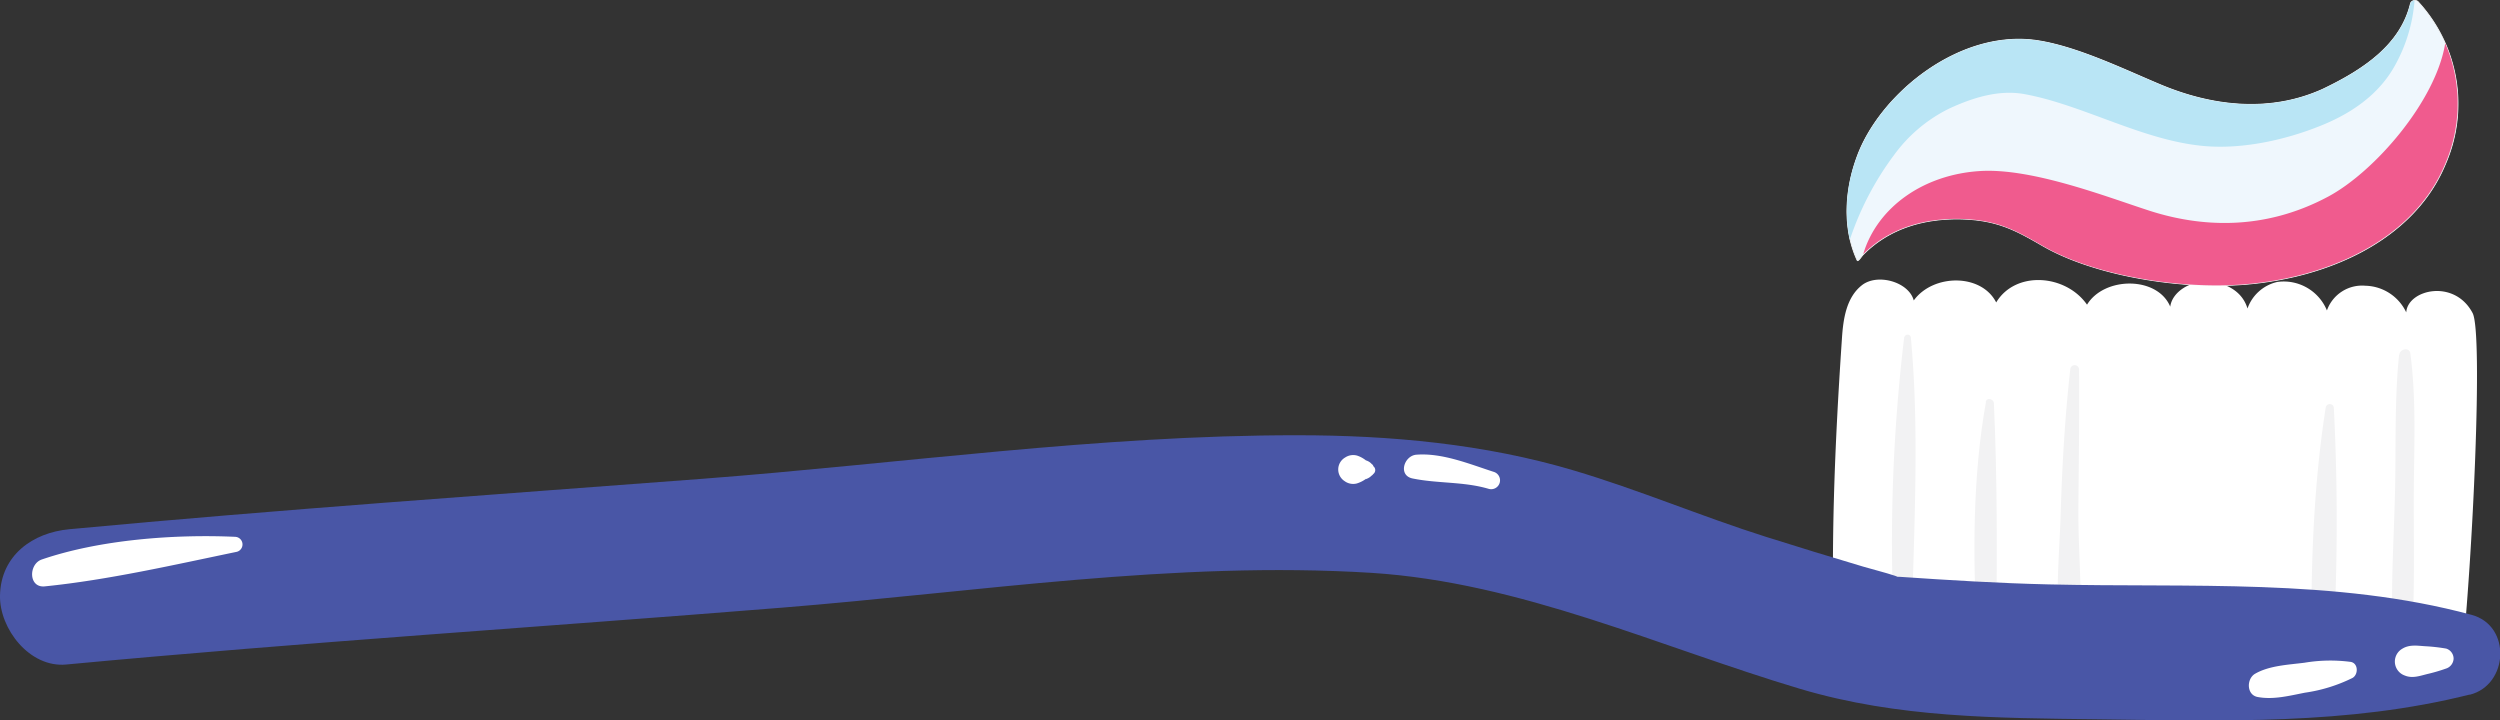<svg xmlns="http://www.w3.org/2000/svg" viewBox="0 0 390.58 112.56"><rect x="0" y="0" width="390.58" height="112.56" fill="#333333" stroke="none"/><defs><style>.cls-1{fill:#fff;}.cls-2{fill:#f2f2f3;}.cls-3{fill:#4956a6;}.cls-4{fill:#eff7fd;stroke:#f7f8f8;stroke-miterlimit:10;stroke-width:0.13px;}.cls-5{fill:#b9e5f5;}.cls-6{fill:#f05b8e;}</style></defs><title>Asset 1Brush</title><g id="Layer_2" data-name="Layer 2"><g id="Layer_1-2" data-name="Layer 1"><path class="cls-1" d="M287.77,52.87c.2-3.07.69-6.4,3.12-8.31s7.33-.52,8.1,2.38c3-4.15,10.54-4.27,12.88.31,3-5,10.86-4.42,14.19.35,2.69-4.42,11-4.48,13,.31.3-2.27,3.07-4.11,6.07-3.9,2.75.19,5.22,1.56,6,4.19a6.45,6.45,0,0,1,4.65-4.15,7.3,7.3,0,0,1,7.76,4.45,5.83,5.83,0,0,1,6-3.86,7.24,7.24,0,0,1,6.39,4.16c.24-3.56,7.52-5.3,10.37.11,1.66,3.15,0,38.6-1.7,54.41l-98-2.36C286,85.51,286.61,70.05,287.77,52.87Z"/><path class="cls-2" d="M374.82,55.4c-.74,7.08-.47,14.33-.64,21.45-.18,7.48-.7,15.05-.34,22.52a1.48,1.48,0,0,0,3,.07c.47-7.78.22-15.67.28-23.47.06-6.88.36-13.93-.55-20.76-.13-1-1.62-.72-1.71.19Z"/><path class="cls-2" d="M363.35,63.69c-2,12.7-2.38,26.07-2.19,38.92a1.64,1.64,0,0,0,3.27.08,351.81,351.81,0,0,0,.19-39,.64.64,0,0,0-1.27,0Z"/><path class="cls-2" d="M323.44,57.71c-.84,7.53-1.27,15.06-1.5,22.63-.21,6.81-1,14,.11,20.78.25,1.58,2.42,1.07,2.59-.29.9-7,0-14.47.07-21.54s.16-14.36.11-21.55a.69.69,0,0,0-1.38,0Z"/><path class="cls-2" d="M310.27,62.81c-2.08,11.52-2.07,24.19-1.4,35.87.11,1.93,3,2.06,3,.08.15-11.82.18-23.94-.36-35.75,0-.68-1.14-1-1.28-.2Z"/><path class="cls-2" d="M297.5,52.66a268.63,268.63,0,0,0-1.65,43.93,1.43,1.43,0,0,0,2.85.07c.33-14.49,1.19-29.53-.17-44a.52.52,0,0,0-1,0Z"/><path class="cls-3" d="M385.81,108.52c-19,4.78-38.56,4.11-58,3.86-15.92-.21-31.24-.2-46.58-4.76C259.05,101,237.66,91,214.31,89.5c-30.72-1.92-61.74,3-92.32,5.45-37.22,3-74.48,5.38-111.66,8.87C4.63,104.35-.12,98.22,0,93c.15-6.27,5.12-9.79,10.84-10.32,32.94-3.09,66-5.37,98.94-7.88,30.88-2.36,61.95-6.83,92.95-6.8,14.45,0,29.21,1.35,43.11,5.49,10.13,3,20,7.2,30.06,10.38q7.58,2.39,15.18,4.65c1.64.49,3.34.89,5,1.44,2.78,1-2.2,0,.77.16,7.73.53,15.43,1,23.19,1.18,22,.54,44.83-1,66.11,4.76,6.25,1.69,5.77,10.95-.3,12.48Z"/><path class="cls-1" d="M382.17,101.33a28.06,28.06,0,0,0-3.29-.37c-1.25-.08-2.49-.3-3.61.42a2.31,2.31,0,0,0,.44,4.16c1.15.48,2.31.07,3.45-.22a26.59,26.59,0,0,0,2.93-.85,1.71,1.71,0,0,0,1.24-1.54,1.65,1.65,0,0,0-1.16-1.6Z"/><path class="cls-1" d="M367.26,103.41a24.35,24.35,0,0,0-7.23.13c-2.52.32-5.49.44-7.71,1.72-1.35.78-1.37,3.29.38,3.63,2.46.47,5-.2,7.41-.67a24.63,24.63,0,0,0,7.42-2.3c.93-.52.94-2.29-.27-2.51Z"/><path class="cls-1" d="M233.37,73.72c-3.76-1.21-8.05-3-12.1-2.68-1.93.17-2.88,3.23-.59,3.71,3.92.81,8,.47,11.89,1.62a1.38,1.38,0,0,0,.8-2.65Z"/><path class="cls-1" d="M214.53,72.74c.16.18.13.14-.07-.12a3.8,3.8,0,0,0-.38-.29l.43.45a1.82,1.82,0,0,0-.73-.7l-.35-.17c.11.11.09.1-.05,0a4.47,4.47,0,0,0-1.32-.72,2.26,2.26,0,0,0-1.91.29,2.16,2.16,0,0,0-.09,3.68,2.27,2.27,0,0,0,1.89.38,4.63,4.63,0,0,0,1.36-.66c.15-.12.16-.13.05,0l.36-.16a1.93,1.93,0,0,0,.76-.66l-.45.42a2.7,2.7,0,0,0,.39-.27c.22-.25.24-.28.07-.11a.77.77,0,0,0,0-1.31Z"/><path class="cls-1" d="M36.75,83.87c-9.54-.43-21.16.44-30.22,3.54-2.08.71-2.1,4.46.47,4.2,9.89-1,20.26-3.38,30-5.4a1.19,1.19,0,0,0-.26-2.34Z"/><path class="cls-1" d="M368.28,50.48a6.58,6.58,0,0,0-.93,3,2,2,0,0,0,1.9,2,2,2,0,0,0,2-1.91,6.7,6.7,0,0,0-.8-3,1.26,1.26,0,0,0-2.17-.06Z"/><path class="cls-1" d="M382.72,50.07a2.08,2.08,0,0,0-1.58,1,2,2,0,0,0,.14,2.56,1.52,1.52,0,0,0,2.58-1,2.18,2.18,0,0,0-.2-.94s-.14-.33-.12-.22,0,.08,0-.06.13-.36,0-.18a.79.79,0,0,0-.86-1.18Z"/><path class="cls-1" d="M356.62,50.42a4.84,4.84,0,0,1-.4.95,3.51,3.51,0,0,0-.16,2.37,2.09,2.09,0,0,0,4,.1,3.42,3.42,0,0,0-.05-2.38,4.72,4.72,0,0,1-.35-1,1.6,1.6,0,0,0-3.06-.07Z"/><path class="cls-1" d="M316.81,49.2c-.31.45-.61.91-.92,1.37a4.71,4.71,0,0,0-.66,2.2,2,2,0,0,0,3.95.63,4.35,4.35,0,0,0,.23-2.29c-.07-.47-.12-1-.2-1.54-.19-1.2-1.81-1.22-2.4-.37Z"/><path class="cls-1" d="M304,48.52c-1.82.28-2.54,2.3-2.27,3.91a2.19,2.19,0,1,0,4-1.59c-.15-.21-.06,0,0,.11-.09-.32-.05.07,0,.19s0,0,0-.11-.21.35,0,0a1.66,1.66,0,0,0-.09-1.85,1.7,1.7,0,0,0-1.73-.63Z"/><path class="cls-1" d="M292.53,48.69a4.46,4.46,0,0,0-1.72,2.07,3.61,3.61,0,0,0,.25,2.91c.73,1.58,3.3.88,3.27-.8,0-.48.06-1,.05-1.45a3.62,3.62,0,0,1,.11-1.15c.31-1-.95-2.29-2-1.58Z"/><path class="cls-4" d="M377.74.22a.76.76,0,0,0-1.14.29c-1.52,6.44-7.23,10.33-13.71,13.43-8.49,3.85-17.59,2.56-25.34-.69-5.51-2.3-12.78-5.86-19-6.87-12.17-2-24.68,8.15-28.35,17.93-2,5.35-2.36,11.35-.06,16.35.15.32.7-.64,1-.92,4.07-4.12,9.69-5.76,15.82-5.5,5.27.23,8.15,1.83,12.15,4.15,7.13,4.12,18.05,6.18,27,6.22,14.7.06,30.43-5.89,35.88-18.82A23.54,23.54,0,0,0,377.74.22Z"/><path class="cls-5" d="M295.91,24.22A23.46,23.46,0,0,1,304.45,17c3.77-1.76,7.82-3,11.76-2.31,9.35,1.69,18.8,7.45,28.59,8.16,5.81.42,12.3-1,17.77-3.21,4.85-1.94,8.89-4.82,11.33-8.94A24.74,24.74,0,0,0,377.23.08a.68.68,0,0,0-.63.43c-1.52,6.44-7.23,10.33-13.71,13.43-8.49,3.85-17.59,2.56-25.34-.69-5.51-2.3-12.78-5.86-19-6.87-12.17-2-24.68,8.15-28.35,17.93A23,23,0,0,0,289,37.46,46.86,46.86,0,0,1,295.91,24.22Z"/><path class="cls-6" d="M363.73,30.72c-10.2,5.46-20.12,4.71-27.89,2.21-6.69-2.16-18.29-6.69-26.44-6.21-8.9.53-16.14,5.68-18.31,13,4.07-4.12,9.69-5.76,15.82-5.5,5.27.23,8.15,1.83,12.15,4.15,7.13,4.12,18.05,6.18,27,6.22,14.7.06,30.43-5.89,35.88-18.82a23.77,23.77,0,0,0,.08-19C380.55,15.81,371,26.83,363.73,30.72Z"/></g></g></svg>